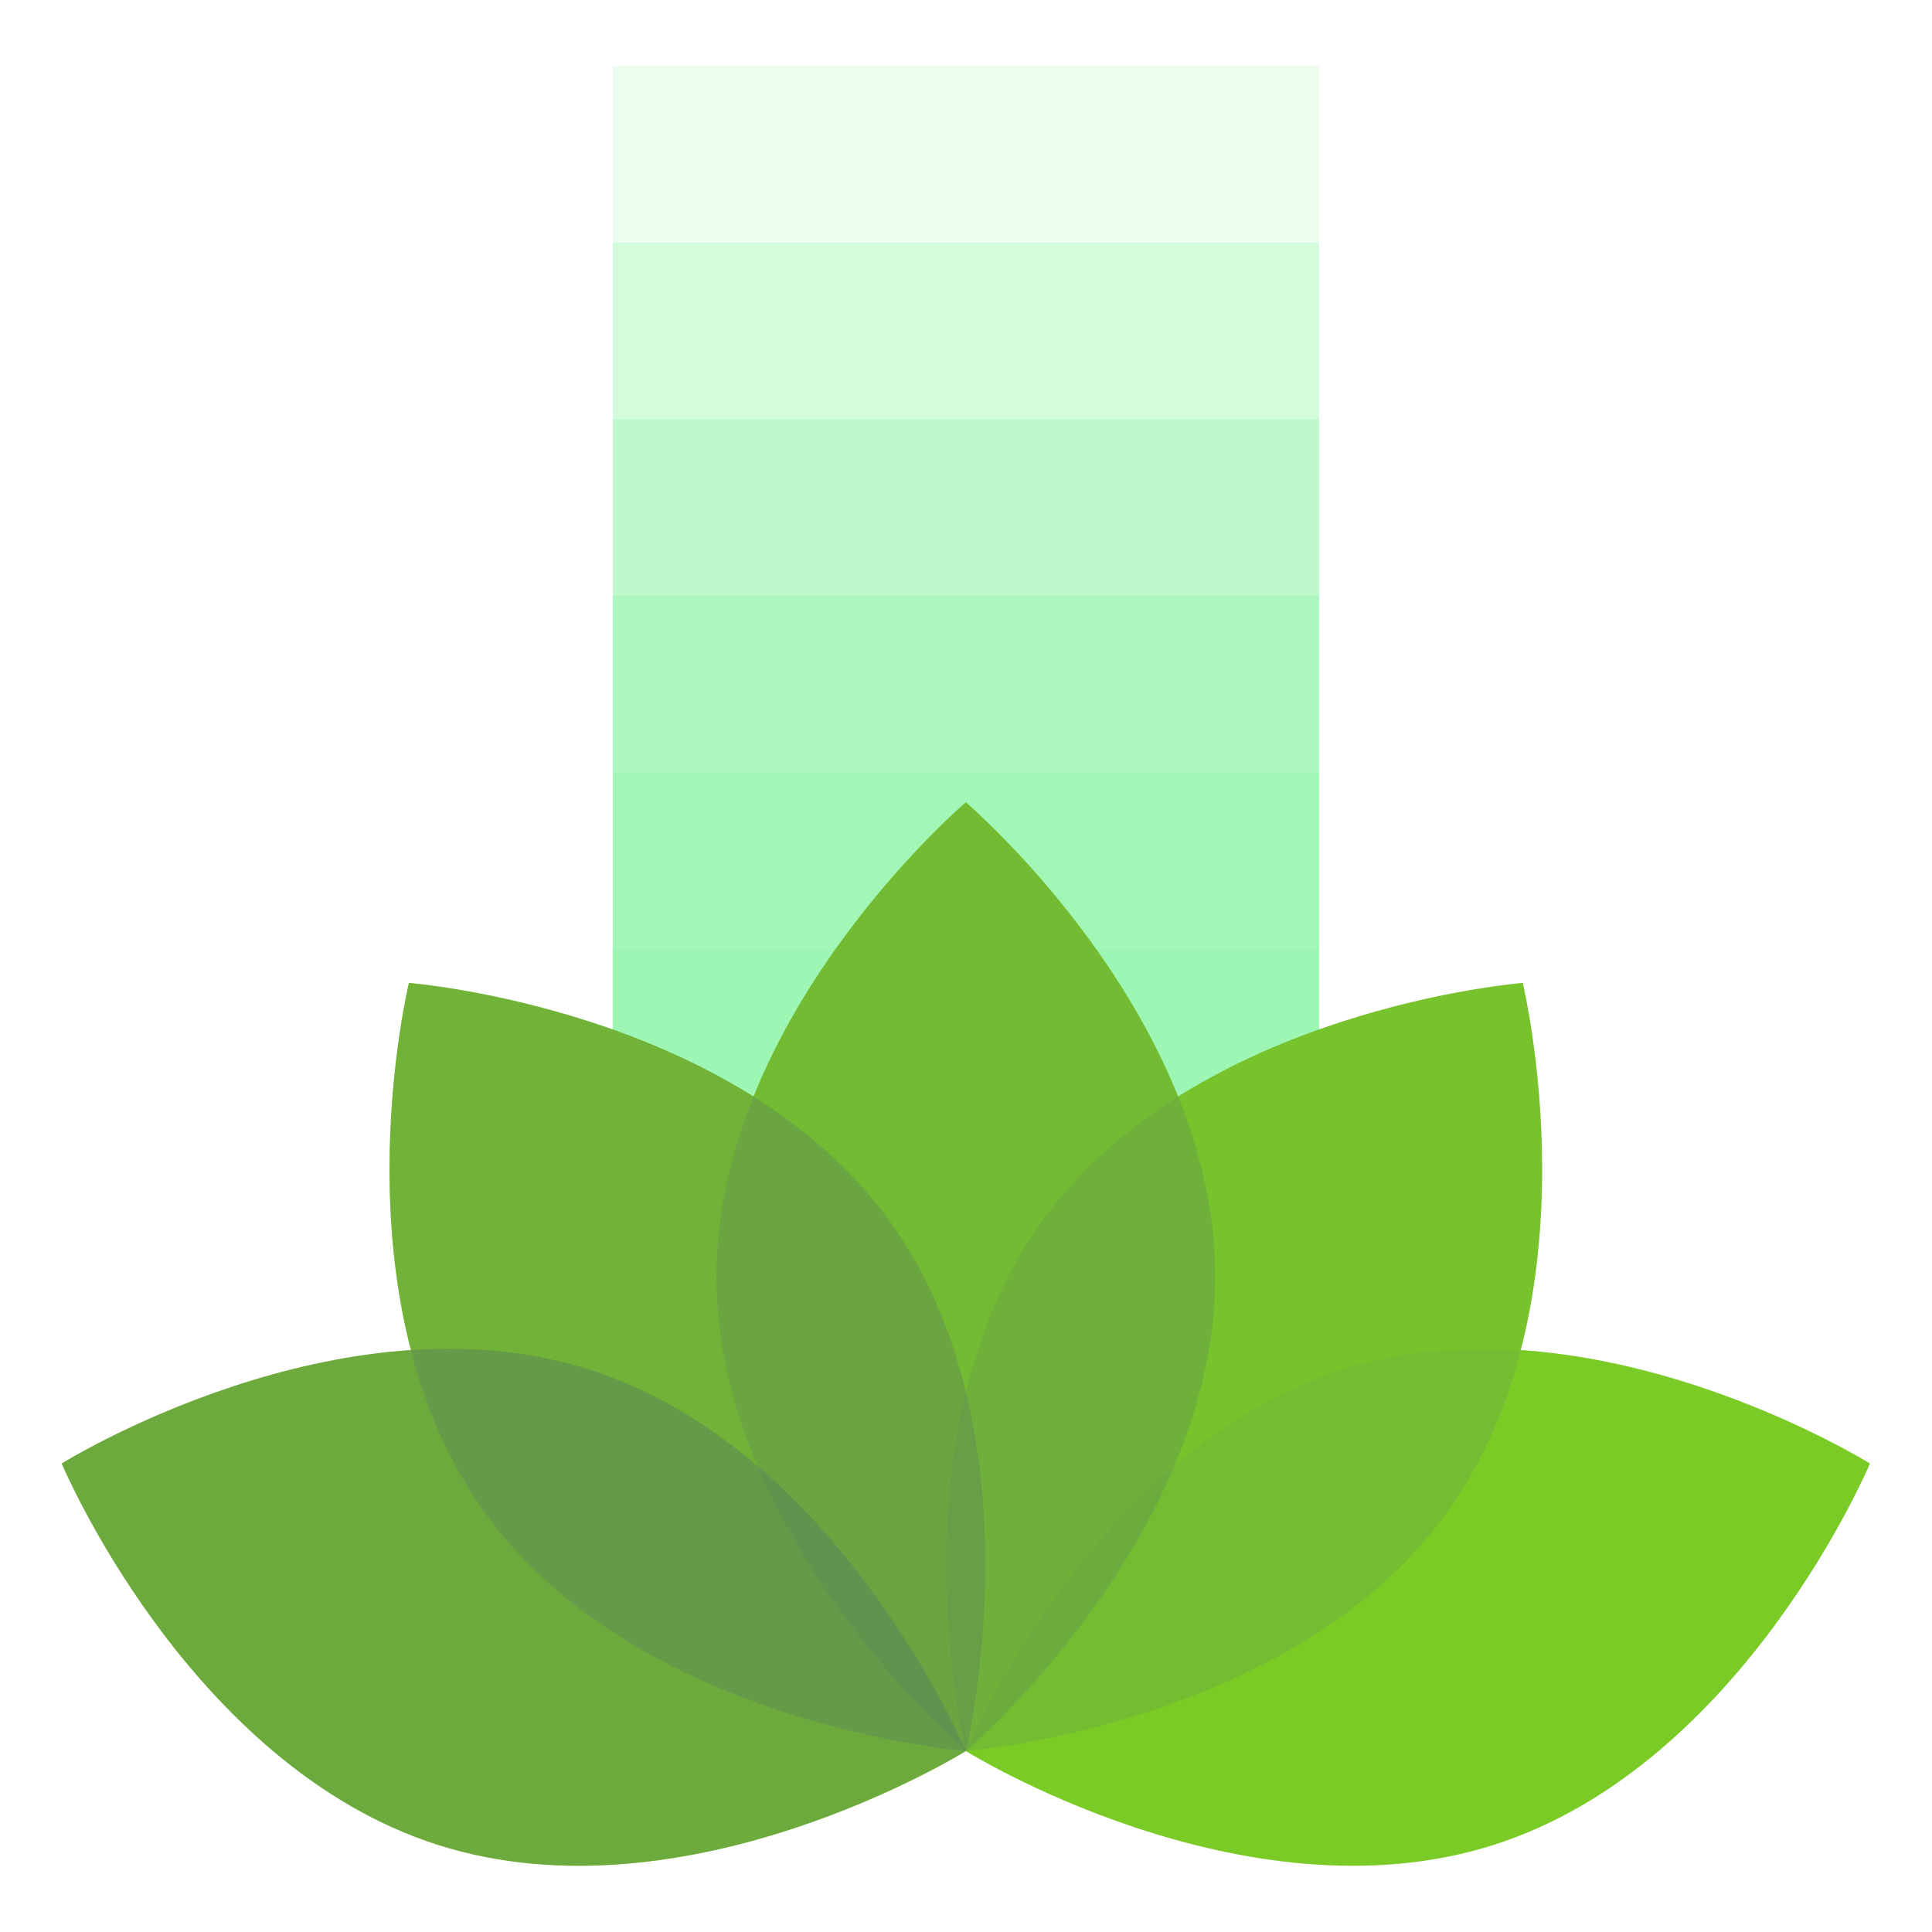 <svg viewBox="0 0 500 500" xmlns="http://www.w3.org/2000/svg">
    <g id="light" fill="#9cf6b2" transform="matrix(1.828, 0, 0, 1.828, 158.583, 17.087)">
        <rect opacity=".2" x="0" y="0" width="100" height="200"/>
        <rect opacity=".3" x="0" y="25" width="100" height="175"/>
        <rect opacity=".4" x="0" y="50" width="100" height="150"/>
        <rect opacity=".5" x="0" y="75" width="100" height="125"/>
        <rect opacity=".6" x="0" y="100" width="100" height="100"/>
        <rect opacity=".7" x="0" y="125" width="100" height="75"/>
    </g>
    <g id="plant" transform="matrix(1.828, 0, 0, 1.828, 15.971, 207.235)">
        <g id="lotus" fill="#7ED321">
            <path d="M74.702 80.532c35.346 11.242 53.298 54.004 53.298 54.004c0 0 -39.356 24.538 -74.702 13.297c-35.346 -11.24 -53.298 -54.004 -53.298 -54.004c0 0 39.355 -24.537 74.702 -13.296z"/>
            <path d="M117.166 59.438c21.772 30.028 10.834 75.098 10.834 75.098c0 0 -46.237 -3.614 -68.01 -33.643c-21.772 -30.028 -10.834 -75.099 -10.834 -75.099c0 0 46.238 3.616 68.01 33.644z"/>
            <path d="M181.298 80.532c-35.346 11.242 -53.298 54.004 -53.298 54.004c0 0 39.356 24.538 74.702 13.297c35.346 -11.24 53.298 -54.004 53.298 -54.004c0 0 -39.356 -24.537 -74.702 -13.296z"/>
            <path d="M138.834 59.438c-21.772 30.028 -10.834 75.098 -10.834 75.098c0 0 46.238 -3.614 68.01 -33.643c21.772 -30.028 10.834 -75.099 10.834 -75.099c0 0 -46.238 3.616 -68.01 33.644z"/>
            <path d="M163.311 67.378c0 37.09 -35.311 67.158 -35.311 67.158c0 0 -35.311 -30.067 -35.311 -67.158c0 -37.09 35.311 -67.159 35.311 -67.159c0 0 35.311 30.069 35.311 67.159z"/>
        </g>
        <g id="tints" fill="#5c835a">
            <path d="M74.702 80.532c35.346 11.242 53.298 54.004 53.298 54.004c0 0 -39.356 24.538 -74.702 13.297c-35.346 -11.24 -53.298 -54.004 -53.298 -54.004c0 0 39.355 -24.537 74.702 -13.296z" id="shape.accent" opacity=".5"/>
            <path d="M117.166 59.438c21.772 30.028 10.834 75.098 10.834 75.098c0 0 -46.237 -3.614 -68.01 -33.643c-21.772 -30.028 -10.834 -75.099 -10.834 -75.099c0 0 46.238 3.616 68.01 33.644z" id="shape.accent" opacity=".4"/>
            <path d="M181.298 80.532c-35.346 11.242 -53.298 54.004 -53.298 54.004c0 0 39.356 24.538 74.702 13.297c35.346 -11.24 53.298 -54.004 53.298 -54.004c0 0 -39.356 -24.537 -74.702 -13.296z" id="shape.accent" opacity=".1"/>
            <path d="M138.834 59.438c-21.772 30.028 -10.834 75.098 -10.834 75.098c0 0 46.238 -3.614 68.01 -33.643c21.772 -30.028 10.834 -75.099 10.834 -75.099c0 0 -46.238 3.616 -68.01 33.644z" id="shape.accent" opacity=".2"/>
            <path d="M163.311 67.378c0 37.09 -35.311 67.158 -35.311 67.158c0 0 -35.311 -30.067 -35.311 -67.158c0 -37.09 35.311 -67.159 35.311 -67.159c0 0 35.311 30.069 35.311 67.159z" id="shape.accent" opacity=".3"/>
        </g>
    </g>
</svg>